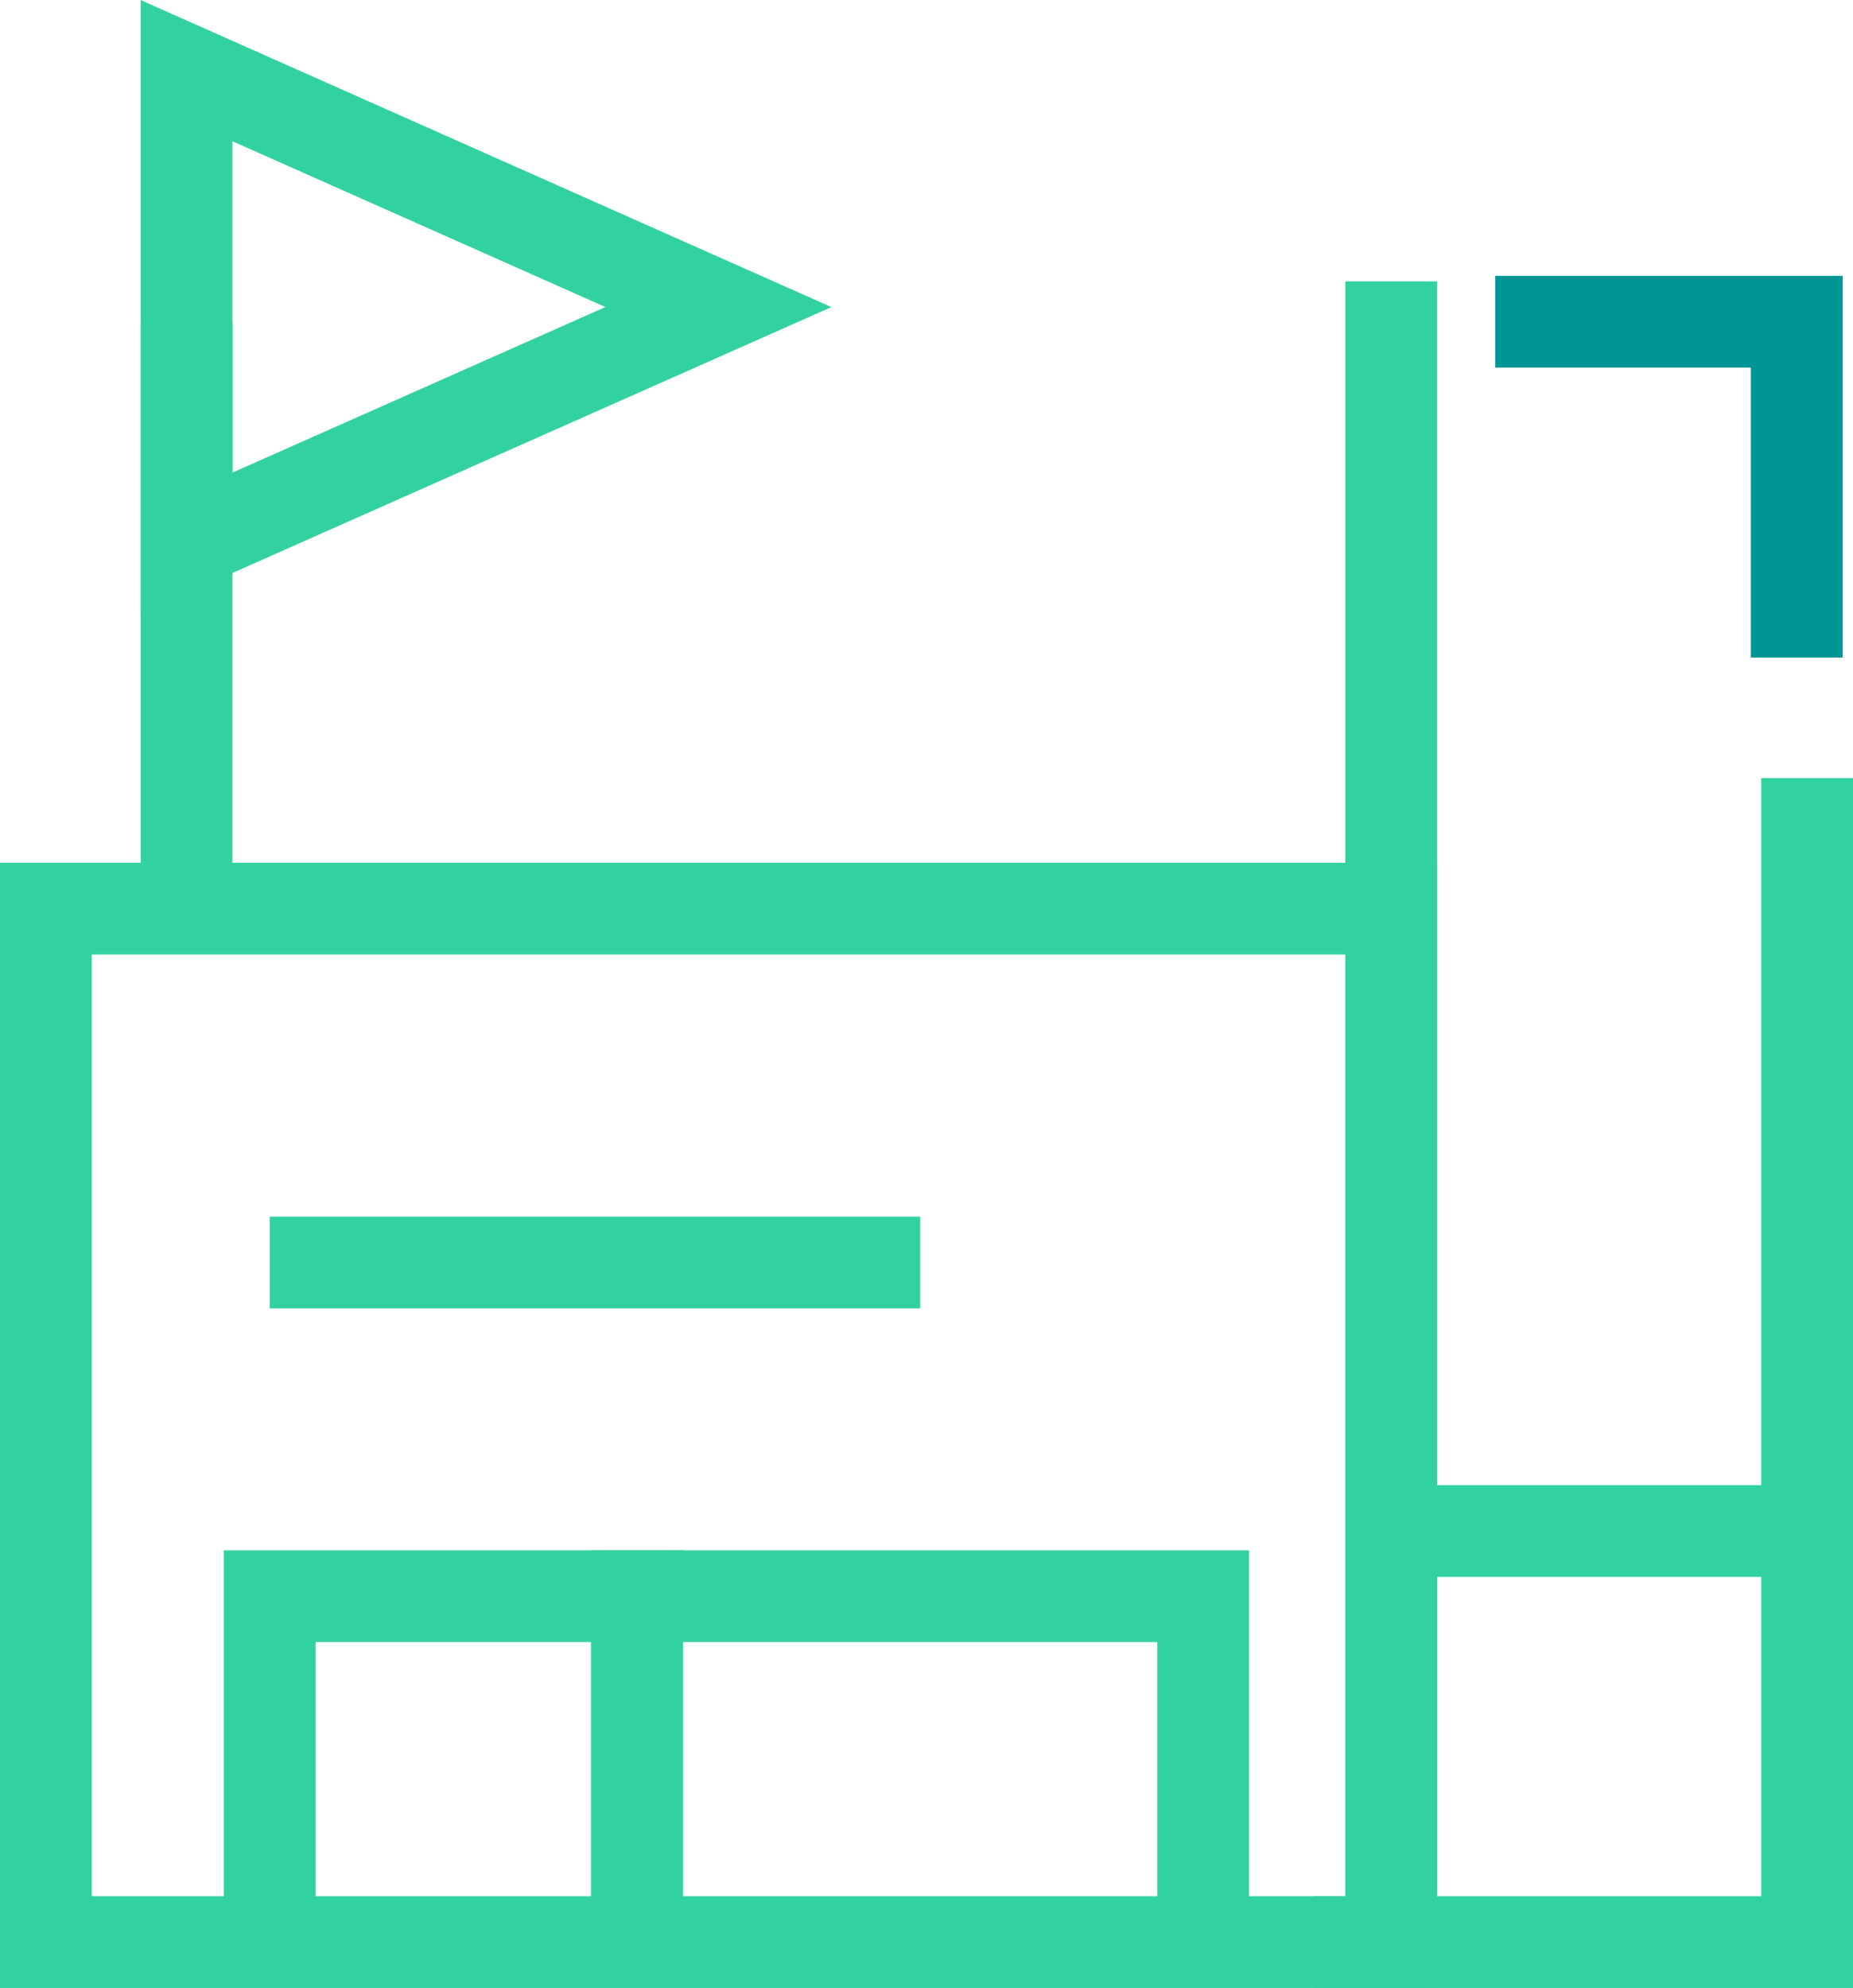 <?xml version="1.0" encoding="UTF-8"?>
<svg id="Layer_2" data-name="Layer 2" xmlns="http://www.w3.org/2000/svg" viewBox="0 0 60.59 65">
  <defs>
    <style>
      .cls-1 {
        stroke: #32d2a0;
      }

      .cls-1, .cls-2 {
        fill: none;
        stroke-miterlimit: 10;
        stroke-width: 3px;
      }

      .cls-2 {
        stroke: #009696;
      }
    </style>
  </defs>
  <g id="Layer_1-2" data-name="Layer 1">
    <g>
      <polygon class="cls-1" points="1.5 63.5 10.68 63.5 45.49 63.5 45.49 29.71 1.5 29.71 1.5 63.5"/>
      <polyline class="cls-1" points="20.83 63.5 20.83 52.19 39.34 52.19 39.34 63.5"/>
      <polyline class="cls-1" points="20.83 63.5 20.83 52.19 8.82 52.19 8.82 63.5"/>
      <polyline class="cls-1" points="45.49 9.2 45.49 17.76 45.49 20.14 45.49 63.5"/>
      <line class="cls-1" x1="59.09" y1="50.06" x2="59.09" y2="25.44"/>
      <polyline class="cls-1" points="42.94 63.5 59.09 63.5 59.09 50.06 45.49 50.06 45.49 63.5"/>
      <line class="cls-1" x1="6.1" y1="10.57" x2="6.1" y2="29.71"/>
      <line class="cls-1" x1="8.82" y1="41.28" x2="30.09" y2="41.28"/>
      <polyline class="cls-2" points="48.89 10.52 58.75 10.52 58.75 21.5"/>
      <polygon class="cls-1" points="6.1 2.31 6.1 17.76 23.49 10.04 6.1 2.31"/>
    </g>
  </g>
</svg>